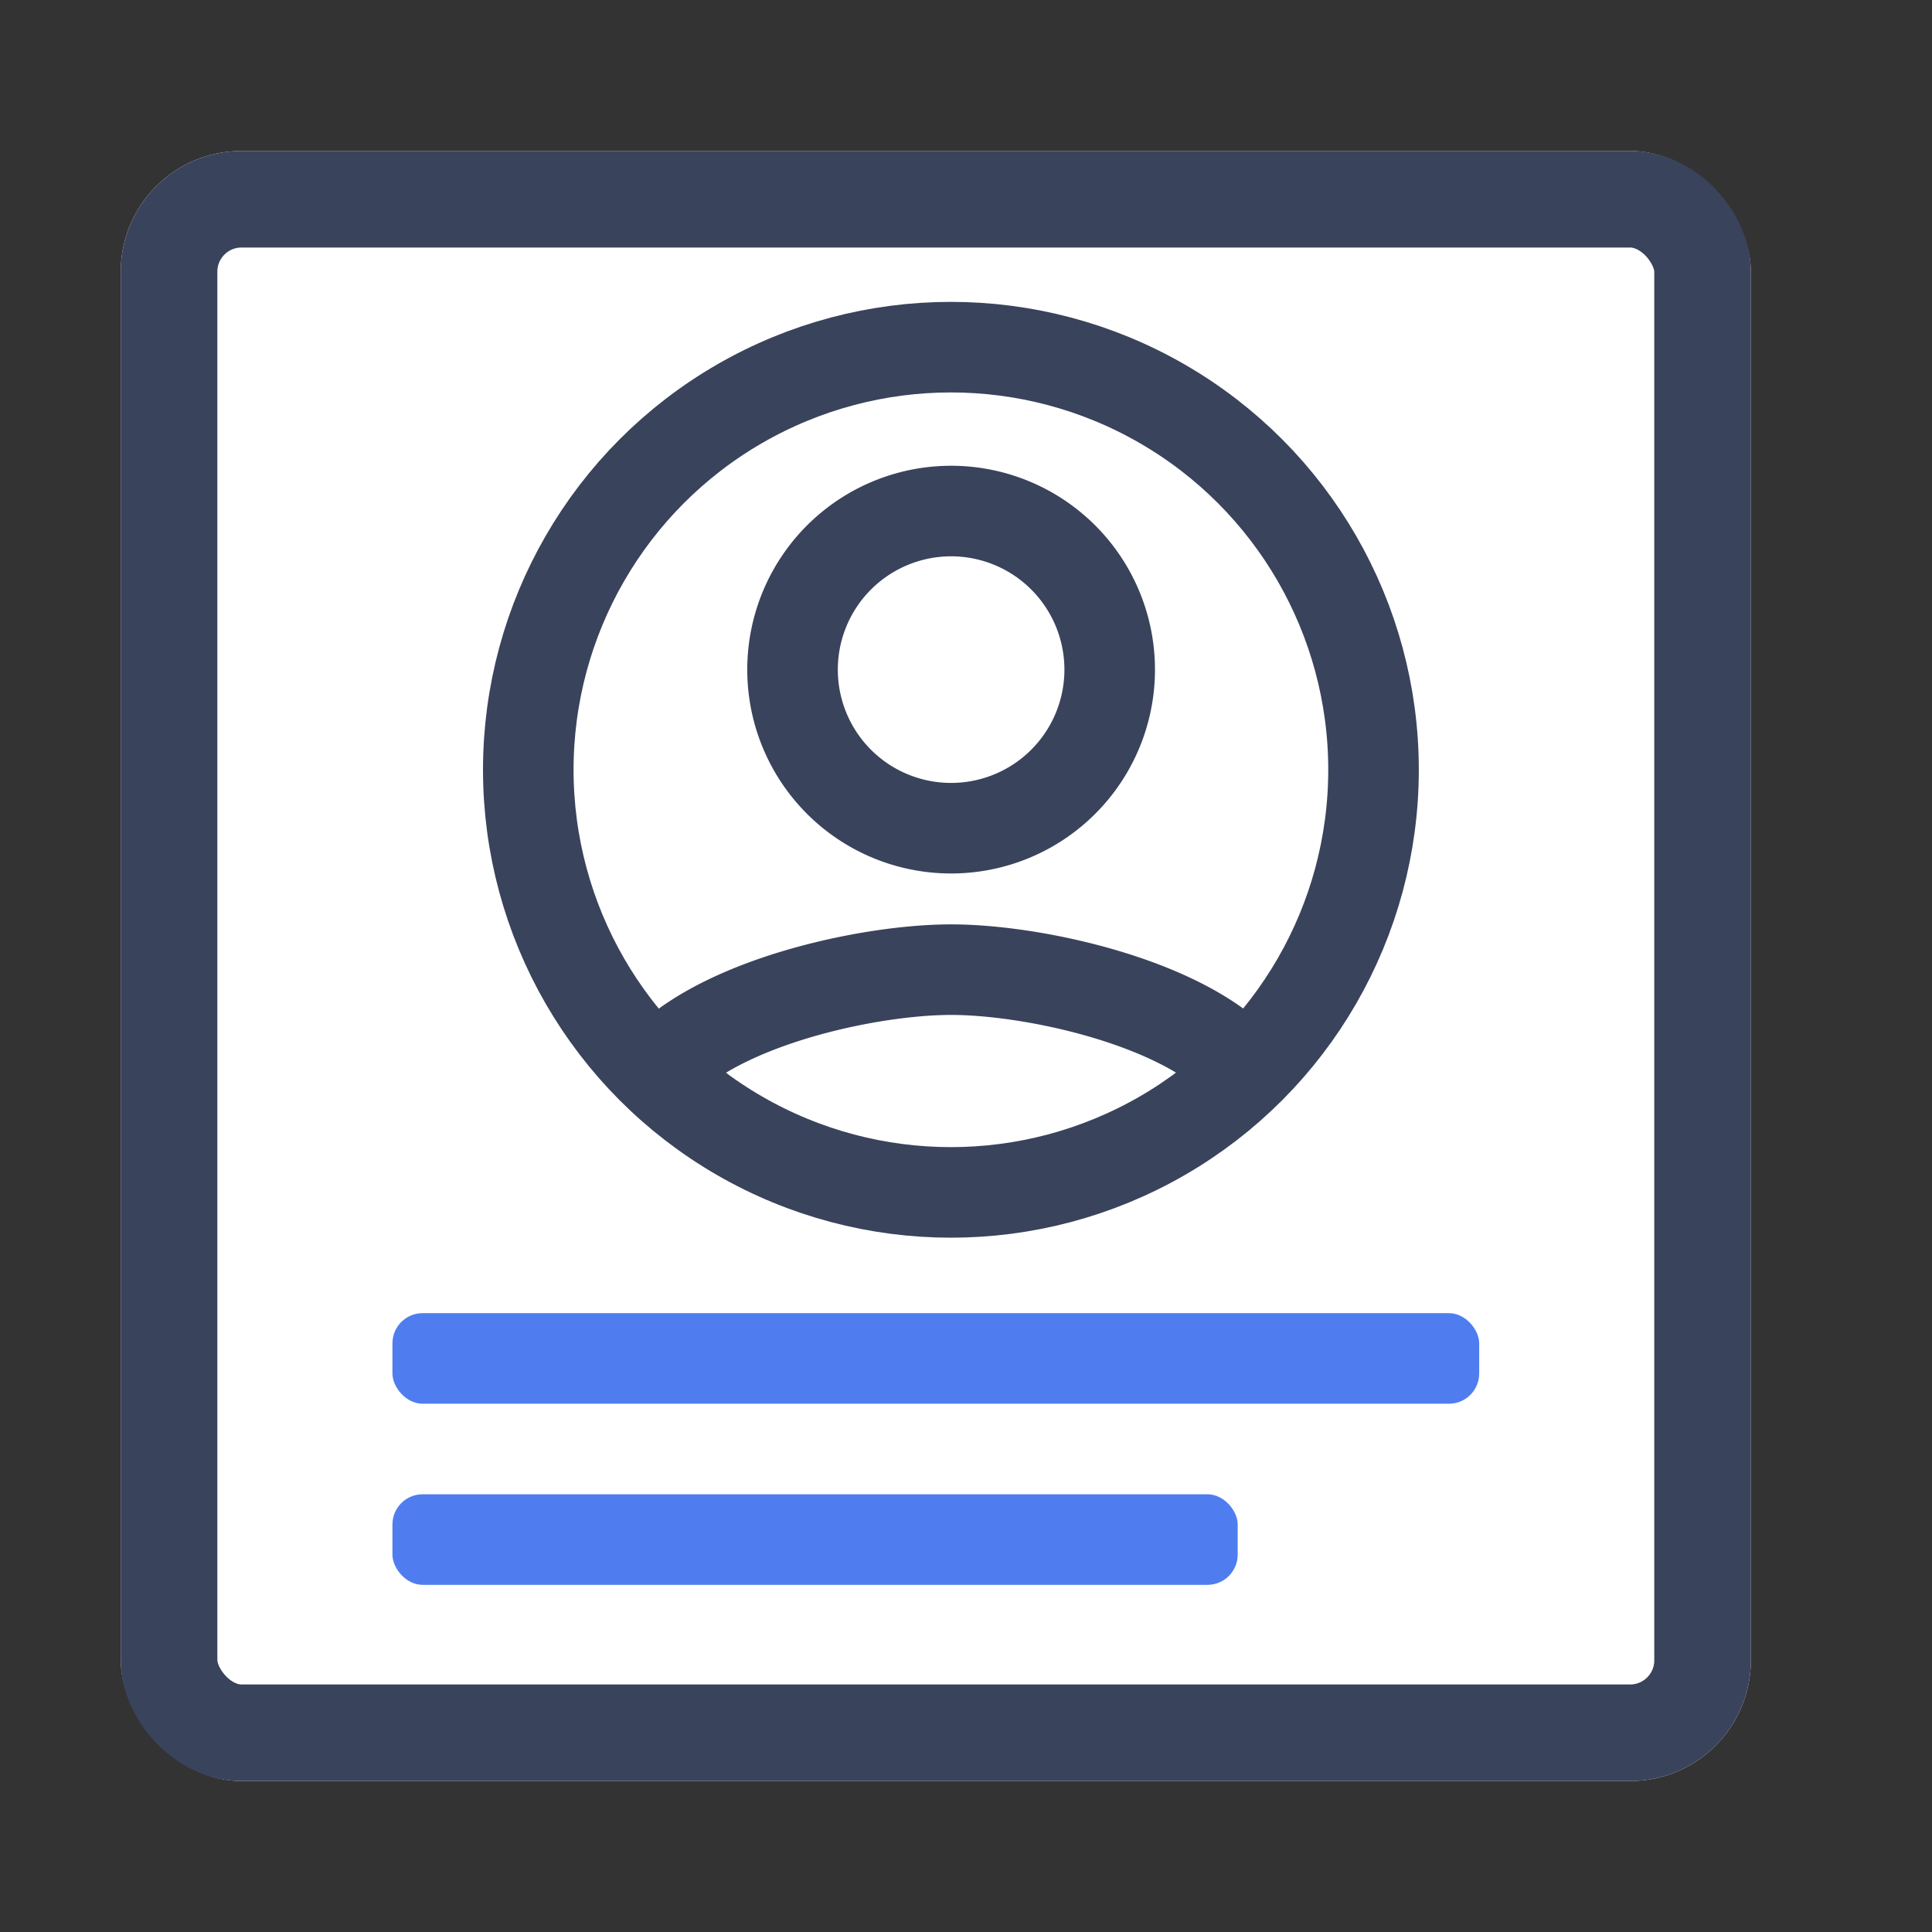 <svg id="コンポーネント_219_1" data-name="コンポーネント 219 – 1" xmlns="http://www.w3.org/2000/svg" xmlns:xlink="http://www.w3.org/1999/xlink" width="64" height="64" viewBox="0 0 64 64">
  <rect x="0" y="0" width="64" height="64" fill="#333333" stroke="none"/>
  <defs>
    <clipPath id="clip-path">
      <circle id="楕円形_689" data-name="楕円形 689" cx="14.5" cy="14.5" r="14.5" fill="none" stroke="#3a435c" stroke-width="3"/>
    </clipPath>
  </defs>
  <g id="グループ_25551" data-name="グループ 25551" transform="translate(-738 -729)">
    <rect id="長方形_21694" data-name="長方形 21694" width="64" height="64" transform="translate(738 729)" fill="none"/>
    <g id="長方形_21354" data-name="長方形 21354" transform="translate(742 734)" fill="#fff" stroke="#3a435c" stroke-width="3.2">
      <rect width="54" height="54" rx="4" stroke="none"/>
      <rect x="1.6" y="1.6" width="50.8" height="50.8" rx="2.4" fill="none"/>
    </g>
    <g id="グループ_25511" data-name="グループ 25511" transform="translate(25257 12709.5)">
      <rect id="長方形_21352" data-name="長方形 21352" width="36" height="3" rx="1" transform="translate(-24506 -11937)" fill="#4f7df0"/>
      <rect id="長方形_21355" data-name="長方形 21355" width="28" height="3" rx="1" transform="translate(-24506 -11931)" fill="#4f7df0"/>
    </g>
    <g id="グループ_25558" data-name="グループ 25558" transform="translate(25199.5 12777)">
      <circle id="楕円形_690" data-name="楕円形 690" cx="14" cy="14" r="14" transform="translate(-24444 -12036.5)" fill="none" stroke="#3a435c" stroke-width="3"/>
      <g id="マスクグループ_187" data-name="マスクグループ 187" transform="translate(-24444.5 -12037)" clip-path="url(#clip-path)">
        <path id="パス_81143" data-name="パス 81143" d="M14.505,11.505A5.253,5.253,0,1,0,9.253,6.253,5.251,5.251,0,0,0,14.505,11.505Zm0,4.686C11,16.191,4,17.951,4,21.444V24.07H25.011V21.444C25.011,17.951,18.012,16.191,14.505,16.191Z" transform="translate(0.001 4.93)" fill="none" stroke="#3a435c" stroke-width="3"/>
      </g>
    </g>
  </g>
</svg>
